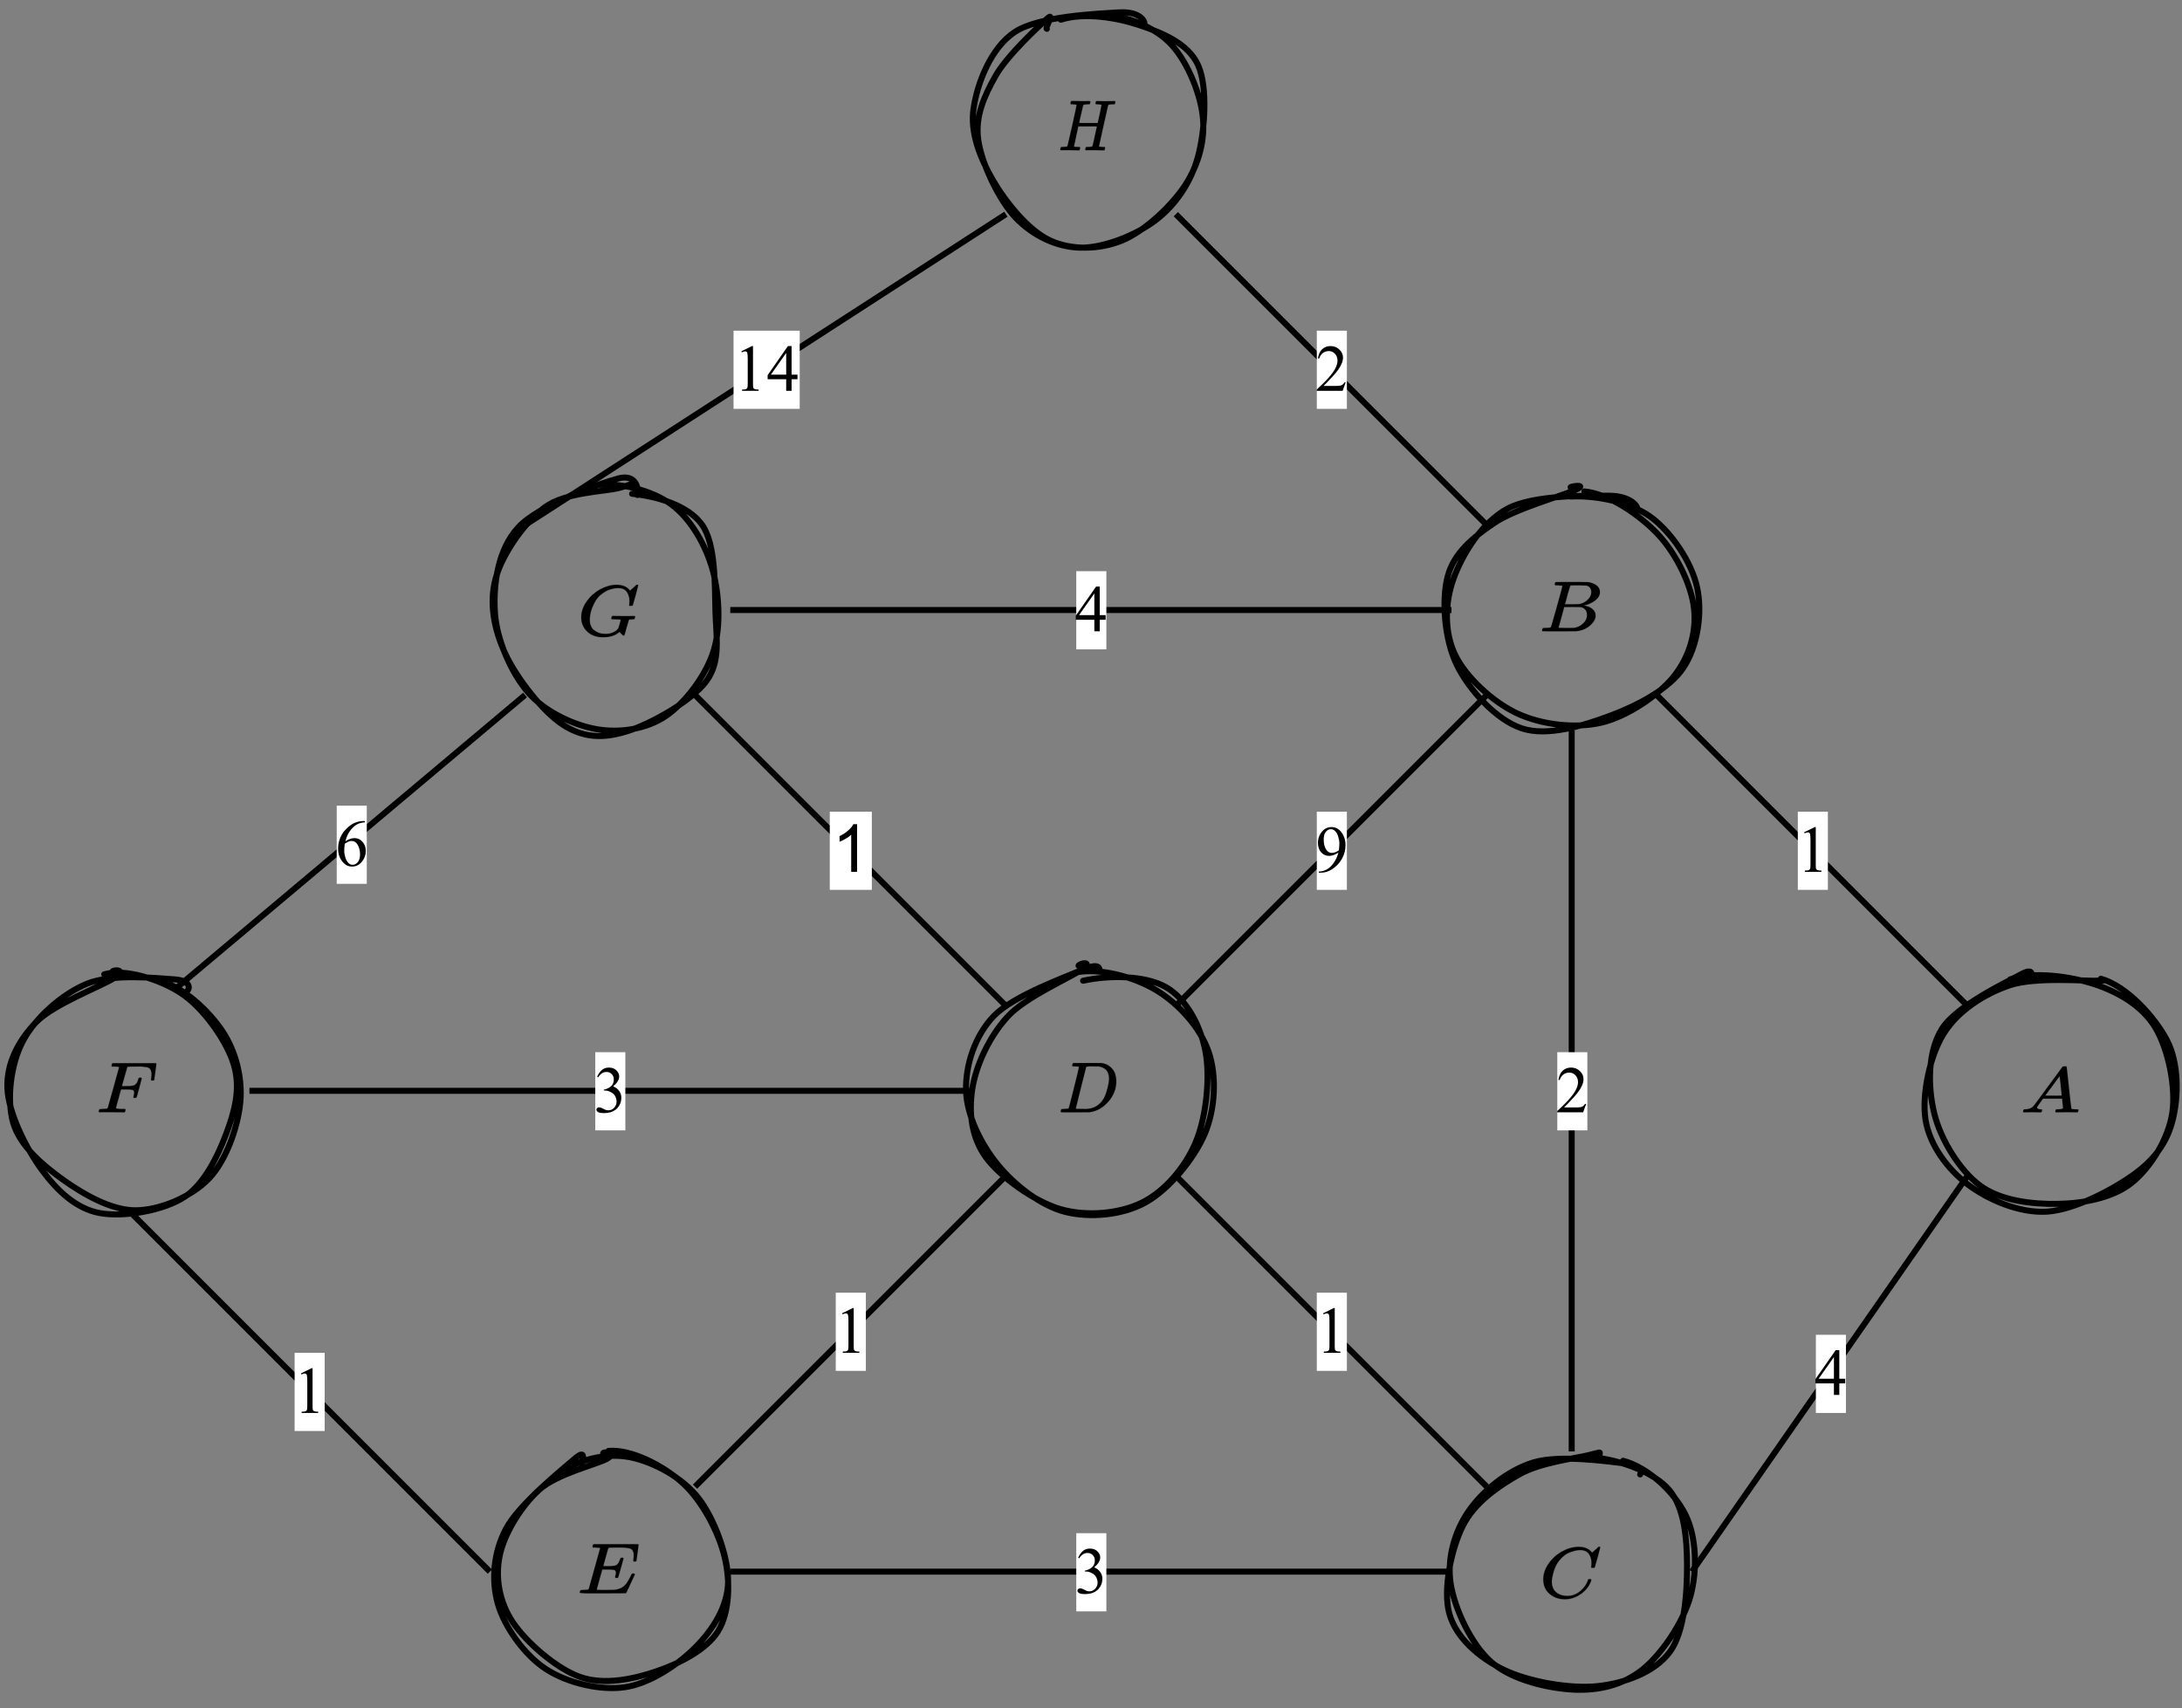 <?xml version="1.0" encoding="UTF-8" standalone="no"?>
<svg 
   width="271.92pt"
   height="212.88pt"
   viewBox="0 0 271.92 212.88"
   version="1.1"
   id="svg180"
   xmlns:xlink="http://www.w3.org/1999/xlink"
   xmlns="http://www.w3.org/2000/svg"
   xmlns:svg="http://www.w3.org/2000/svg" content="%3Cmxfile%20host%3D%22app.diagrams.net%22%20modified%3D%222023-01-20T13%3A34%3A54.788Z%22%20agent%3D%225.0%20(X11%3B%20Linux%20x86_64)%20AppleWebKit%2F537.36%20(KHTML%2C%20like%20Gecko)%20Chrome%2F108.0.0.0%20Safari%2F537.36%22%20etag%3D%2230JnWRSiTZzRaeOefLpg%22%20version%3D%2220.8.8%22%20type%3D%22device%22%3E%3Cdiagram%20id%3D%22sW16sbxJDWm1MhWyTwTw%22%20name%3D%22Page-1%22%3E7VptU6MwEP41fNSB0NLyUemLc3reeb0b9b7lIEJOIEyaWuqvv1BCAWMrenYI1U6nZTchCbv7PJsXNNOJ0imFSfCVeCjUgO6lmjnSABjqFv%2FNFKtc0SsUPsVerjJKxQw%2FIqHUhXaBPTSvVWSEhAwndaVL4hi5rKaDlJJlvdodCeu9JtAXPeqlYubCEEnVrrHHAqE1LLssOEPYD0TXQzDICyK4qZwr5gH0yLLSlznWTIcSwvKrKHVQmNmusEs%2BoMmW0s3AKIpZkxvInyvHTpxLMktSGn%2B5uvDdX0e2mTfzAMOFeGIN9Pj3JP8TQ2erwh68TW56LpwuA8zQLIFuVrLkzue6gEUhlwx%2BCedJ7o87nCI%2BhNP5PWJuIErvSMwmMMJhFhY%2FccRdDPRLtOS%2FP0gE46wKDkOHhITyGjGJsy7lRxZWeECUobSiEiaYIhIhRle8iijtW8LPIh4NW8jL0rs9oQoqfi10UMSTv2m5NDm%2FEFZ%2FhQcMYEsueMbsHo9KIQpjULKIvcyyI71q3UwglAXEJzEMLwhJhMn%2FIsZWAmBwwUjdXSjF7KZyfZs1ddwX0igVLa%2BFVSHE3AA3VeG2aCETypvWUnFXA9ej2DvJsFs%2BLNdMcGbYdRNb42BOFtRFu%2BJdmJZB6iPWABiZ4XfGFUUhZPihThfvHiXFuCWcOgeK096wjlMwaB2nA8kFoD2clti8rZS8hNP8pgKputJI7TdFak8ppBpgKMWJ0V6cGI2jpCPeVoyX%2B1t4%2BfSD8LJhtM7LcmrsBN6enz2pzclWVzlZhqmtRozoO2OkI97ut%2BXt39OlHoTjyeIIf7tOHs%2FReHZ%2BZEi%2BfgMf%2FM%2FUrLF754ySe1SQtAZMff1p7NUnBt%2BzmwXVt5ZqrS2pdnSoqVZXbavCkLcqrPZotIqzxgugQS3ZHuuW%2FULCXUvfEeWOZ4iqwMubKVcDxALF8rCM4U7vdVUW1CrO15pHSnspfPfAJbKfHijZm0C5dRWQXGB%2BYnWPWC2Otzq3uJLPkBRZgO%2BefXfw%2BOIVQWKpFSSGvCrLmXz8QQhdgQMMOad%2BEvo%2BsQo6ilXwLjso7Z50HWSgbFhUlUgpRi6x%2BuRAWX1Dz%2BrsycjH0kaLa%2Bq3bMrUsKo2Us3GSNUVQ6p8Kg3USP4fOEqU23XZ9jbg2YHS%2BdMtdnNvbM7F8lXPdVnlfVlz%2FA8%3D%3C%2Fdiagram%3E%3C%2Fmxfile%3E">
  <rect x="0" y="0" width="271.92" height="212.88" fill="#808080" stroke="none"/>
  <defs
     id="defs30">
    <g
       id="g25">
      <g
         id="glyph-0-0" />
      <g
         id="glyph-0-1">
        <path
           d="M 3.844 -2.016 L 3.844 -1.438 L 3.109 -1.438 L 3.109 0 L 2.438 0 L 2.438 -1.438 L 0.125 -1.438 L 0.125 -1.953 L 2.656 -5.578 L 3.109 -5.578 L 3.109 -2.016 Z M 2.438 -2.016 L 2.438 -4.719 L 0.531 -2.016 Z M 2.438 -2.016 "
           id="path3" />
      </g>
      <g
         id="glyph-0-2">
        <path
           d="M 3.781 -1.047 L 3.406 0 L 0.172 0 L 0.172 -0.156 C 1.117 -1.02 1.785 -1.723 2.172 -2.266 C 2.566 -2.816 2.766 -3.316 2.766 -3.766 C 2.766 -4.117 2.656 -4.406 2.438 -4.625 C 2.227 -4.844 1.977 -4.953 1.688 -4.953 C 1.414 -4.953 1.172 -4.875 0.953 -4.719 C 0.742 -4.562 0.586 -4.332 0.484 -4.031 L 0.328 -4.031 C 0.398 -4.531 0.57 -4.91 0.844 -5.172 C 1.125 -5.441 1.473 -5.578 1.891 -5.578 C 2.336 -5.578 2.707 -5.43 3 -5.141 C 3.301 -4.859 3.453 -4.523 3.453 -4.141 C 3.453 -3.859 3.383 -3.582 3.25 -3.312 C 3.051 -2.875 2.727 -2.41 2.281 -1.922 C 1.613 -1.191 1.195 -0.754 1.031 -0.609 L 2.469 -0.609 C 2.75 -0.609 2.945 -0.617 3.062 -0.641 C 3.188 -0.66 3.297 -0.703 3.391 -0.766 C 3.484 -0.836 3.566 -0.93 3.641 -1.047 Z M 3.781 -1.047 "
           id="path6" />
      </g>
      <g
         id="glyph-0-3">
        <path
           d="M 0.969 -4.922 L 2.297 -5.578 L 2.422 -5.578 L 2.422 -0.969 C 2.422 -0.656 2.43 -0.461 2.453 -0.391 C 2.484 -0.316 2.539 -0.258 2.625 -0.219 C 2.707 -0.176 2.875 -0.156 3.125 -0.156 L 3.125 0 L 1.062 0 L 1.062 -0.156 C 1.32 -0.156 1.488 -0.176 1.562 -0.219 C 1.633 -0.258 1.688 -0.312 1.719 -0.375 C 1.75 -0.438 1.766 -0.633 1.766 -0.969 L 1.766 -3.906 C 1.766 -4.301 1.75 -4.555 1.719 -4.672 C 1.707 -4.766 1.676 -4.828 1.625 -4.859 C 1.57 -4.898 1.508 -4.922 1.438 -4.922 C 1.344 -4.922 1.207 -4.879 1.031 -4.797 Z M 0.969 -4.922 "
           id="path9" />
      </g>
      <g
         id="glyph-0-4">
        <path
           d="M 0.438 0.109 L 0.438 -0.031 C 0.781 -0.039 1.102 -0.125 1.406 -0.281 C 1.707 -0.438 2 -0.707 2.281 -1.094 C 2.562 -1.488 2.758 -1.922 2.875 -2.391 C 2.445 -2.117 2.062 -1.984 1.719 -1.984 C 1.332 -1.984 1.004 -2.129 0.734 -2.422 C 0.461 -2.723 0.328 -3.125 0.328 -3.625 C 0.328 -4.094 0.461 -4.516 0.734 -4.891 C 1.066 -5.348 1.5 -5.578 2.031 -5.578 C 2.477 -5.578 2.863 -5.391 3.188 -5.016 C 3.57 -4.555 3.766 -3.988 3.766 -3.312 C 3.766 -2.707 3.613 -2.141 3.312 -1.609 C 3.02 -1.086 2.609 -0.656 2.078 -0.312 C 1.648 -0.031 1.18 0.109 0.672 0.109 Z M 2.938 -2.688 C 2.977 -3.039 3 -3.32 3 -3.531 C 3 -3.789 2.953 -4.07 2.859 -4.375 C 2.773 -4.676 2.648 -4.906 2.484 -5.062 C 2.328 -5.227 2.145 -5.312 1.938 -5.312 C 1.695 -5.312 1.488 -5.203 1.312 -4.984 C 1.133 -4.773 1.047 -4.457 1.047 -4.031 C 1.047 -3.469 1.164 -3.023 1.406 -2.703 C 1.57 -2.473 1.785 -2.359 2.047 -2.359 C 2.172 -2.359 2.316 -2.383 2.484 -2.438 C 2.648 -2.5 2.801 -2.582 2.938 -2.688 Z M 2.938 -2.688 "
           id="path12" />
      </g>
      <g
         id="glyph-0-5">
        <path
           d="M 3.703 -5.578 L 3.703 -5.422 C 3.348 -5.391 3.055 -5.32 2.828 -5.219 C 2.609 -5.113 2.391 -4.953 2.172 -4.734 C 1.953 -4.516 1.77 -4.27 1.625 -4 C 1.477 -3.727 1.359 -3.41 1.266 -3.047 C 1.648 -3.316 2.035 -3.453 2.422 -3.453 C 2.797 -3.453 3.117 -3.301 3.391 -3 C 3.672 -2.695 3.812 -2.312 3.812 -1.844 C 3.812 -1.383 3.672 -0.969 3.391 -0.594 C 3.055 -0.133 2.617 0.094 2.078 0.094 C 1.703 0.094 1.383 -0.031 1.125 -0.281 C 0.613 -0.758 0.359 -1.379 0.359 -2.141 C 0.359 -2.629 0.453 -3.094 0.641 -3.531 C 0.836 -3.977 1.117 -4.367 1.484 -4.703 C 1.848 -5.047 2.195 -5.273 2.531 -5.391 C 2.863 -5.516 3.176 -5.578 3.469 -5.578 Z M 1.188 -2.75 C 1.145 -2.395 1.125 -2.102 1.125 -1.875 C 1.125 -1.613 1.172 -1.332 1.266 -1.031 C 1.359 -0.727 1.5 -0.488 1.688 -0.312 C 1.82 -0.188 1.988 -0.125 2.188 -0.125 C 2.414 -0.125 2.625 -0.234 2.812 -0.453 C 3 -0.68 3.094 -1 3.094 -1.406 C 3.094 -1.863 3 -2.258 2.812 -2.594 C 2.633 -2.926 2.375 -3.094 2.031 -3.094 C 1.938 -3.094 1.828 -3.07 1.703 -3.031 C 1.586 -2.988 1.414 -2.895 1.188 -2.75 Z M 1.188 -2.75 "
           id="path15" />
      </g>
      <g
         id="glyph-0-6">
        <path
           d="M 0.422 -4.422 C 0.578 -4.785 0.77 -5.066 1 -5.266 C 1.238 -5.473 1.535 -5.578 1.891 -5.578 C 2.328 -5.578 2.664 -5.43 2.906 -5.141 C 3.082 -4.93 3.172 -4.707 3.172 -4.469 C 3.172 -4.07 2.922 -3.66 2.422 -3.234 C 2.754 -3.098 3.004 -2.906 3.172 -2.656 C 3.348 -2.414 3.438 -2.133 3.438 -1.812 C 3.438 -1.332 3.285 -0.922 2.984 -0.578 C 2.598 -0.129 2.031 0.094 1.281 0.094 C 0.914 0.094 0.664 0.051 0.531 -0.031 C 0.395 -0.125 0.328 -0.223 0.328 -0.328 C 0.328 -0.41 0.359 -0.477 0.422 -0.531 C 0.492 -0.594 0.57 -0.625 0.656 -0.625 C 0.719 -0.625 0.785 -0.613 0.859 -0.594 C 0.91 -0.582 1.016 -0.535 1.172 -0.453 C 1.328 -0.367 1.438 -0.316 1.5 -0.297 C 1.602 -0.266 1.711 -0.25 1.828 -0.25 C 2.098 -0.25 2.332 -0.352 2.531 -0.562 C 2.738 -0.781 2.844 -1.035 2.844 -1.328 C 2.844 -1.535 2.797 -1.742 2.703 -1.953 C 2.629 -2.098 2.551 -2.207 2.469 -2.281 C 2.352 -2.395 2.195 -2.492 2 -2.578 C 1.801 -2.672 1.594 -2.719 1.375 -2.719 L 1.25 -2.719 L 1.25 -2.828 C 1.469 -2.859 1.68 -2.938 1.891 -3.062 C 2.109 -3.188 2.266 -3.336 2.359 -3.516 C 2.453 -3.691 2.5 -3.883 2.5 -4.094 C 2.5 -4.375 2.41 -4.598 2.234 -4.766 C 2.066 -4.941 1.852 -5.031 1.594 -5.031 C 1.176 -5.031 0.828 -4.805 0.547 -4.359 Z M 0.422 -4.422 "
           id="path18" />
      </g>
      <g
         id="glyph-1-0" />
      <g
         id="glyph-1-1">
        <path
           d="M 3.078 0 L 2.344 0 L 2.344 -4.625 C 2.176 -4.457 1.945 -4.289 1.656 -4.125 C 1.375 -3.957 1.117 -3.832 0.891 -3.75 L 0.891 -4.453 C 1.297 -4.641 1.648 -4.867 1.953 -5.141 C 2.266 -5.41 2.484 -5.676 2.609 -5.938 L 3.078 -5.938 Z M 3.078 0 "
           id="path22" />
      </g>
    </g>
    <clipPath
       id="clip-0">
      <path
         clip-rule="nonzero"
         d="M 239 120 L 271.922 120 L 271.922 152 L 239 152 Z M 239 120 "
         id="path27" />
    </clipPath>
  </defs>
  <g
     clip-path="url(#clip-0)"
     id="g34">
    <path
       fill="none"
       stroke-width="1"
       stroke-linecap="round"
       stroke-linejoin="round"
       stroke="#000000"
       stroke-opacity="1"
       stroke-miterlimit="10"
       d="m 333.943,162.462 c 3.707,-1.381 10.02,-0.532 14.039,0.798 4.019,1.329 7.94,3.613 10.098,7.178 2.153,3.571 3.493,9.931 2.841,14.253 -0.662,4.322 -3.602,9.128 -6.782,11.651 -3.17,2.518 -8.091,3.399 -12.287,3.467 -4.202,0.083 -9.462,-0.521 -12.882,-3.029 -3.42,-2.513 -6.589,-7.689 -7.648,-12.032 -1.063,-4.348 -1.152,-10.186 1.267,-14.049 2.414,-3.858 10.749,-7.778 13.21,-9.107 2.471,-1.329 1.59,0.636 1.59,1.147 m 11.651,-0.391 c 4.322,1.204 9.04,6.412 11.041,10.312 1.991,3.889 1.851,9.363 0.949,13.043 -0.891,3.686 -2.841,6.516 -6.329,9.086 -3.493,2.56 -9.973,6.011 -14.602,6.313 -4.629,0.287 -9.827,-1.981 -13.2,-4.52 -3.368,-2.554 -6.36,-6.574 -7.027,-10.749 -0.662,-4.191 0.709,-10.64 3.039,-14.373 2.33,-3.733 6.621,-6.542 10.948,-8.013 4.343,-1.46 12.803,-0.657 15.061,-0.766 2.262,-0.12 -1.439,-0.021 -1.501,0.068"
       transform="matrix(0.749,0,0,0.749,0.375,0.375)"
       id="path32" />
  </g>
  <path
     fill-rule="nonzero"
     fill="rgb(0%, 0%, 0%)"
     fill-opacity="1"
     stroke-width="12.011"
     stroke-linecap="butt"
     stroke-linejoin="miter"
     stroke="rgb(0%, 0%, 0%)"
     stroke-opacity="0.114"
     stroke-miterlimit="4"
     d="M 208.099 74.166 C 208.099 57.824 223.348 48.487 253.844 46.152 C 265.965 46.152 271.83 42.417 271.83 34.947 C 271.83 34.48 271.439 29.811 269.875 21.873 C 267.92 12.536 265.965 6.466 264.01 4.131 C 262.055 1.33 257.754 -0.071 251.108 -0.071 C 249.544 -0.071 245.634 -0.071 238.987 -0.071 C 232.34 -0.071 221.002 0.396 204.971 0.863 C 188.941 1.797 167.828 1.797 140.85 1.797 C 93.541 1.797 63.435 1.33 50.142 -0.071 L 41.931 -0.071 C 37.239 4.598 34.893 8.333 34.893 11.135 C 36.457 28.877 40.758 40.549 48.187 46.152 L 61.871 46.152 C 108.789 48.02 142.805 64.828 163.918 96.11 C 167.828 99.845 228.43 201.629 344.944 400.994 C 461.848 600.359 520.887 701.208 522.841 704.01 C 527.533 711.947 535.744 716.149 547.083 716.149 L 572.105 716.149 C 576.015 710.079 577.97 706.811 577.97 705.877 L 606.121 382.785 C 624.497 167.545 634.663 59.225 635.836 56.891 C 639.355 49.887 660.859 46.152 701.13 46.152 C 717.552 46.152 726.153 42.884 726.153 35.88 C 726.153 34.48 724.98 29.811 723.025 21.873 C 721.07 12.069 719.506 5.999 717.943 4.131 C 716.77 1.797 712.078 0.863 703.867 -0.071 C 701.912 -0.071 697.22 -0.071 690.183 -0.071 C 682.754 -0.071 669.852 0.396 651.084 0.863 C 632.317 1.797 608.076 1.797 577.97 1.797 C 515.413 1.797 474.359 1.33 454.81 -0.071 L 443.081 -0.071 C 439.171 4.131 436.825 6.933 436.825 8.8 C 436.825 11.135 437.607 17.204 439.171 27.009 C 441.517 35.88 443.472 41.016 445.036 42.884 L 448.946 46.152 L 468.886 46.152 C 504.856 48.02 526.36 53.622 533.007 62.96 L 520.887 212.834 L 283.168 212.834 L 249.153 154.939 C 221.784 109.183 208.099 82.103 208.099 74.166 Z M 516.195 259.991 C 516.195 267.461 511.894 319.287 504.074 415.934 C 495.864 512.582 491.172 561.139 489.999 562.073 L 463.021 519.119 C 452.464 500.91 431.351 465.425 400.072 412.199 L 310.146 259.991 L 412.975 259.057 C 481.788 259.057 516.195 259.524 516.195 259.991 Z M 516.195 259.991 "
     transform="matrix(0.01, 0, 0, -0.008, 251.769, 138.621)"
     id="path36" />
  <path
     fill="none"
     stroke-width="1"
     stroke-linecap="butt"
     stroke-linejoin="miter"
     stroke="rgb(0%, 0%, 0%)"
     stroke-opacity="1"
     stroke-miterlimit="10"
     d="M 280.998 261.001 L 326.858 195.138 "
     transform="matrix(0.749, 0, 0, 0.749, 0.375, 0.375)"
     id="path38" />
  <path
     fill-rule="nonzero"
     fill="rgb(100%, 100%, 100%)"
     fill-opacity="1"
     d="M 226.293 166.348 L 230.039 166.348 L 230.039 176.09 L 226.293 176.09 Z M 226.293 166.348 "
     id="path40" />
  <g
     fill="#000000"
     fill-opacity="1"
     id="g44">
    <use
       xlink:href="#glyph-0-1"
       x="226.105"
       y="173.84"
       id="use42" />
  </g>
  <path
     fill="none"
     stroke-width="1"
     stroke-linecap="round"
     stroke-linejoin="round"
     stroke="rgb(0%, 0%, 0%)"
     stroke-opacity="1"
     stroke-miterlimit="10"
     d="M 269.55 242.551 C 273.71 243.641 278.042 247.728 279.909 251.481 C 281.78 255.24 281.942 260.792 280.758 265.088 C 279.57 269.388 276.03 274.68 272.798 277.271 C 269.571 279.862 265.562 280.831 261.381 280.638 C 257.2 280.451 251.132 279.059 247.712 276.119 C 244.298 273.189 241.53 267.199 240.868 263.018 C 240.221 258.842 241.488 254.401 243.782 251.028 C 246.06 247.671 250.251 244.167 254.609 242.838 C 258.967 241.498 266.98 242.671 269.941 243.01 C 272.913 243.339 272.61 244.329 272.391 244.829 M 264.999 242.02 C 269.117 242.51 274.711 244.428 277.239 247.431 C 279.768 250.418 280.169 255.49 280.19 259.979 C 280.2 264.473 279.799 271.02 277.318 274.372 C 274.841 277.709 269.941 279.559 265.327 280.049 C 260.729 280.539 253.801 279.319 249.688 277.318 C 245.58 275.321 241.78 272.021 240.649 268.028 C 239.523 264.029 240.961 257.211 242.911 253.342 C 244.871 249.459 248.88 246.732 252.368 244.772 C 255.86 242.822 261.642 242.16 263.852 241.608 C 266.068 241.06 265.64 241.06 265.661 241.462 "
     transform="matrix(0.749, 0, 0, 0.749, 0.375, 0.375)"
     id="path46" />
  <path
     fill-rule="nonzero"
     fill="rgb(0%, 0%, 0%)"
     fill-opacity="1"
     stroke-width="12.171"
     stroke-linecap="butt"
     stroke-linejoin="miter"
     stroke="rgb(0%, 0%, 0%)"
     stroke-opacity="0.118"
     stroke-miterlimit="4"
     d="M 49.977 252.082 C 49.977 328.807 72.164 402.16 116.934 472.983 C 161.704 543.806 217.964 599.874 286.11 641.188 C 353.86 682.501 422.006 703.158 490.152 704.001 C 549.977 704.001 597.521 687.138 633.179 652.991 C 639.122 646.246 643.876 640.766 647.838 636.129 C 652.196 631.492 654.574 628.119 656.158 626.011 L 656.951 623.06 C 658.932 623.06 668.044 631.492 683.892 649.197 C 688.646 652.991 693.797 657.629 698.948 663.109 C 704.494 668.168 709.645 673.648 715.192 679.128 C 720.342 684.187 723.512 687.981 725.097 690.089 L 740.152 704.844 L 746.095 704.844 C 755.208 704.844 759.962 702.736 759.962 698.099 C 759.962 695.148 749.265 649.619 727.87 561.09 C 704.098 468.346 691.816 421.552 691.816 421.13 C 690.627 417.758 689.043 415.65 687.062 414.807 C 685.081 414.385 679.138 413.542 668.837 413.12 L 652.989 413.12 C 649.027 416.915 647.046 419.866 647.046 421.973 C 647.046 422.816 647.442 424.924 647.838 429.14 C 648.631 432.934 649.423 439.679 649.819 448.954 C 650.612 458.228 651.008 469.189 651.008 480.993 C 651.008 528.208 640.31 569.521 618.916 604.933 C 597.521 640.344 561.467 658.472 509.962 658.893 C 492.529 658.893 473.908 656.785 454.098 652.148 C 433.892 647.511 410.12 639.501 381.99 628.119 C 353.86 616.737 326.522 598.188 299.185 572.051 C 271.847 545.914 247.283 515.139 225.888 478.885 C 204.494 440.944 187.853 396.679 175.175 346.092 C 162.497 295.504 156.157 254.19 156.157 222.151 C 156.157 145.848 181.514 91.466 231.831 58.162 C 263.923 35.398 303.147 24.015 349.898 24.015 C 410.516 24.015 464.795 46.78 511.943 91.887 C 559.486 137.416 590.786 186.74 605.841 239.857 C 608.615 248.71 610.596 253.769 612.18 255.033 C 613.369 256.298 618.52 257.141 628.028 257.141 C 641.499 257.141 647.838 254.19 647.838 247.867 C 647.838 244.494 647.838 241.543 647.046 239.014 C 627.632 167.769 586.428 106.221 523.036 54.79 C 459.645 3.78 391.499 -21.935 318.995 -21.935 C 243.717 -21.935 179.929 2.937 128.027 53.103 C 76.126 102.848 49.977 169.455 49.977 252.082 Z M 49.977 252.082 "
     transform="matrix(0.01, 0, 0, -0.009, 191.824, 199.109)"
     id="path48" />
  <path
     fill="none"
     stroke-width="1"
     stroke-linecap="butt"
     stroke-linejoin="miter"
     stroke="rgb(0%, 0%, 0%)"
     stroke-opacity="1"
     stroke-miterlimit="10"
     d="M 261.001 121.002 L 261.001 240.998 "
     transform="matrix(0.749, 0, 0, 0.749, 0.375, 0.375)"
     id="path50" />
  <path
     fill-rule="nonzero"
     fill="rgb(100%, 100%, 100%)"
     fill-opacity="1"
     d="M 194.07 131.129 L 197.816 131.129 L 197.816 140.871 L 194.07 140.871 Z M 194.07 131.129 "
     id="path52" />
  <g
     fill="#000000"
     fill-opacity="1"
     id="g56">
    <use
       xlink:href="#glyph-0-2"
       x="193.884"
       y="138.623"
       id="use54" />
  </g>
  <path
     fill="none"
     stroke-width="1"
     stroke-linecap="butt"
     stroke-linejoin="miter"
     stroke="rgb(0%, 0%, 0%)"
     stroke-opacity="1"
     stroke-miterlimit="10"
     d="M 275.139 115.137 L 326.858 166.862 "
     transform="matrix(0.749, 0, 0, 0.749, 0.375, 0.375)"
     id="path58" />
  <path
     fill-rule="nonzero"
     fill="rgb(100%, 100%, 100%)"
     fill-opacity="1"
     d="M 224.043 101.156 L 227.789 101.156 L 227.789 110.898 L 224.043 110.898 Z M 224.043 101.156 "
     id="path60" />
  <g
     fill="#000000"
     fill-opacity="1"
     id="g64">
    <use
       xlink:href="#glyph-0-3"
       x="223.857"
       y="108.65"
       id="use62" />
  </g>
  <path
     fill="none"
     stroke-width="1"
     stroke-linecap="round"
     stroke-linejoin="round"
     stroke="rgb(0%, 0%, 0%)"
     stroke-opacity="1"
     stroke-miterlimit="10"
     d="M 263.122 81.268 C 267.11 81.622 272.37 85.209 275.41 88.462 C 278.449 91.72 280.941 96.871 281.358 100.812 C 281.79 104.748 280.508 108.949 277.938 112.109 C 275.368 115.263 270.259 118.719 265.932 119.741 C 261.59 120.762 255.98 120.1 251.919 118.198 C 247.858 116.31 243.318 112.098 241.561 108.36 C 239.799 104.623 239.882 99.8 241.352 95.76 C 242.812 91.72 246.039 86.408 250.361 84.109 C 254.682 81.82 263.659 81.951 267.251 81.982 C 270.838 82.008 272.068 83.76 271.922 84.291 M 260.86 82.118 C 264.702 81.888 270.53 82.931 274.039 85.438 C 277.542 87.951 280.941 93.003 281.858 97.199 C 282.791 101.39 281.978 107.052 279.58 110.612 C 277.193 114.168 271.959 116.868 267.491 118.552 C 263.008 120.231 256.992 122.102 252.722 120.7 C 248.458 119.298 243.938 114.34 241.879 110.128 C 239.82 105.91 239.319 99.363 240.362 95.421 C 241.399 91.491 244.558 88.921 248.119 86.517 C 251.669 84.109 259.572 81.961 261.689 80.981 C 263.81 79.991 260.698 80.392 260.808 80.601 "
     transform="matrix(0.749, 0, 0, 0.749, 0.375, 0.375)"
     id="path66" />
  <path
     fill-rule="nonzero"
     fill="rgb(0%, 0%, 0%)"
     fill-opacity="1"
     stroke-width="12.156"
     stroke-linecap="butt"
     stroke-linejoin="miter"
     stroke="rgb(0%, 0%, 0%)"
     stroke-opacity="0.118"
     stroke-miterlimit="4"
     d="M 231.124 637.112 C 212.922 637.112 202.238 637.112 199.073 638.002 C 195.512 638.447 193.929 642.452 193.929 649.128 C 193.929 666.931 197.49 678.058 205.008 682.064 C 205.8 682.509 248.93 682.954 335.191 682.954 C 507.713 682.954 598.722 682.509 607.823 681.173 C 650.162 674.497 684.983 659.365 713.078 636.221 C 741.172 612.633 755.417 581.923 755.812 544.092 C 755.812 501.365 736.819 463.089 698.041 428.819 C 659.263 394.993 614.946 371.85 565.088 359.833 L 555.196 357.162 C 597.535 350.931 632.752 335.799 660.055 310.875 C 687.357 286.396 701.207 255.686 701.998 219.191 C 701.998 170.233 677.861 123.501 629.982 78.103 C 582.103 32.706 523.145 6.892 453.107 1.106 C 448.359 0.216 377.926 0.216 241.808 0.216 C 108.855 0.216 41.191 0.661 38.817 1.996 C 36.443 4.222 34.86 6.447 34.86 10.008 C 34.86 14.458 35.652 19.354 36.839 23.805 C 40.4 36.712 43.566 43.833 47.127 45.168 C 49.501 45.613 54.645 46.058 62.163 46.058 L 68.099 46.058 C 85.905 46.058 106.085 46.948 127.848 49.174 C 137.345 50.954 143.676 54.96 146.841 61.191 C 148.82 63.861 172.957 156.436 218.857 338.914 C 265.153 521.838 288.104 617.973 288.104 628.21 C 288.104 632.661 269.11 635.776 231.124 637.112 Z M 648.975 544.092 C 648.975 564.12 643.831 582.813 633.939 600.171 C 624.047 617.528 607.823 628.655 584.873 633.996 C 580.52 635.331 549.656 636.221 493.072 637.112 C 479.619 637.112 465.77 637.112 451.129 637.112 C 436.488 637.112 424.618 636.666 415.912 636.221 L 402.854 636.221 C 392.962 635.331 386.631 632.216 383.861 625.985 C 382.674 623.314 371.99 583.258 351.81 505.816 C 351.81 504.036 351.81 501.81 351.019 500.03 L 320.155 374.075 L 400.876 374.075 C 455.086 374.075 485.95 374.52 493.864 375.855 C 533.829 382.531 569.837 402.114 601.096 434.16 C 632.356 466.205 648.184 502.7 648.975 544.092 Z M 595.161 228.982 C 595.161 258.357 587.247 282.836 571.815 301.974 C 556.779 321.112 536.599 332.683 512.066 335.799 C 508.109 336.689 480.41 337.134 428.97 337.134 C 350.227 337.134 310.658 336.689 309.867 335.799 C 309.867 334.464 304.327 310.43 292.852 262.807 C 281.773 215.63 269.902 168.453 258.031 122.165 L 239.829 51.844 C 239.829 49.174 244.182 47.839 252.096 47.839 C 260.009 47.839 286.917 47.393 332.817 46.058 C 392.171 46.058 424.222 46.503 428.97 46.948 C 470.518 51.844 508.504 70.982 542.93 104.808 C 577.751 139.078 595.161 180.469 595.161 228.982 Z M 595.161 228.982 "
     transform="matrix(0.01, 0, 0, -0.009, 191.824, 78.678)"
     id="path68" />
  <path
     fill="none"
     stroke-width="1"
     stroke-linecap="butt"
     stroke-linejoin="miter"
     stroke="rgb(0%, 0%, 0%)"
     stroke-opacity="1"
     stroke-miterlimit="10"
     d="M 195.138 195.138 L 246.863 246.863 "
     transform="matrix(0.749, 0, 0, 0.749, 0.375, 0.375)"
     id="path70" />
  <path
     fill-rule="nonzero"
     fill="rgb(100%, 100%, 100%)"
     fill-opacity="1"
     d="M 164.098 161.102 L 167.848 161.102 L 167.848 170.844 L 164.098 170.844 Z M 164.098 161.102 "
     id="path72" />
  <g
     fill="#000000"
     fill-opacity="1"
     id="g76">
    <use
       xlink:href="#glyph-0-3"
       x="163.912"
       y="168.595"
       id="use74" />
  </g>
  <path
     fill="none"
     stroke-width="1"
     stroke-linecap="butt"
     stroke-linejoin="miter"
     stroke="rgb(0%, 0%, 0%)"
     stroke-opacity="1"
     stroke-miterlimit="10"
     d="M 195.138 166.862 L 246.863 115.137 "
     transform="matrix(0.749, 0, 0, 0.749, 0.375, 0.375)"
     id="path78" />
  <path
     fill-rule="nonzero"
     fill="rgb(100%, 100%, 100%)"
     fill-opacity="1"
     d="M 164.098 101.156 L 167.848 101.156 L 167.848 110.898 L 164.098 110.898 Z M 164.098 101.156 "
     id="path80" />
  <g
     fill="#000000"
     fill-opacity="1"
     id="g84">
    <use
       xlink:href="#glyph-0-4"
       x="163.912"
       y="108.65"
       id="use82" />
  </g>
  <path
     fill="none"
     stroke-width="1"
     stroke-linecap="butt"
     stroke-linejoin="miter"
     stroke="rgb(0%, 0%, 0%)"
     stroke-opacity="1"
     stroke-miterlimit="10"
     d="M 166.862 166.862 L 115.137 115.137 "
     transform="matrix(0.749, 0, 0, 0.749, 0.375, 0.375)"
     id="path86" />
  <path
     fill-rule="nonzero"
     fill="rgb(100%, 100%, 100%)"
     fill-opacity="1"
     d="M 103.406 101.156 L 108.648 101.156 L 108.648 110.898 L 103.406 110.898 Z M 103.406 101.156 "
     id="path88" />
  <g
     fill="#000000"
     fill-opacity="1"
     id="g92">
    <use
       xlink:href="#glyph-1-1"
       x="103.733"
       y="108.65"
       id="use90" />
  </g>
  <path
     fill="none"
     stroke-width="1"
     stroke-linecap="round"
     stroke-linejoin="round"
     stroke="rgb(0%, 0%, 0%)"
     stroke-opacity="1"
     stroke-miterlimit="10"
     d="M 178.529 161.289 C 182.741 160.528 188.231 162.071 191.911 164.282 C 195.592 166.481 199.262 170.558 200.601 174.531 C 201.952 178.493 201.722 183.919 199.981 188.09 C 198.24 192.26 194.038 197.359 190.159 199.538 C 186.291 201.722 180.849 202.191 176.741 201.149 C 172.628 200.111 168.249 196.639 165.501 193.272 C 162.749 189.909 160.33 185.082 160.231 180.958 C 160.121 176.83 161.638 171.887 164.86 168.541 C 168.092 165.189 176.657 162.118 179.592 160.851 C 182.522 159.579 182.439 160.721 182.428 160.94 M 179.702 162.681 C 184.17 161.711 190.118 161.8 193.512 163.76 C 196.9 165.71 199.241 170.12 200.059 174.421 C 200.888 178.722 200.2 185.369 198.438 189.56 C 196.681 193.762 193.251 197.75 189.492 199.6 C 185.739 201.451 180.27 201.931 175.938 200.68 C 171.611 199.418 165.971 195.388 163.531 192.062 C 161.091 188.721 160.669 184.561 161.279 180.661 C 161.878 176.762 164.11 171.96 167.149 168.65 C 170.188 165.34 177.539 162.212 179.509 160.799 C 181.48 159.392 179.248 159.678 178.951 160.179 "
     transform="matrix(0.749, 0, 0, 0.749, 0.375, 0.375)"
     id="path94" />
  <path
     fill-rule="nonzero"
     fill="rgb(0%, 0%, 0%)"
     fill-opacity="1"
     stroke-width="13.27"
     stroke-linecap="butt"
     stroke-linejoin="miter"
     stroke="rgb(0%, 0%, 0%)"
     stroke-opacity="0.11"
     stroke-miterlimit="4"
     d="M 286.965 628.162 C 286.965 632.613 267.958 635.728 229.945 637.064 C 214.826 637.064 204.459 637.509 200.139 637.954 C 195.387 638.844 192.795 641.514 192.795 646.855 C 192.795 652.196 194.523 658.872 197.115 666.883 C 199.707 674.894 201.867 679.79 204.027 682.016 C 205.322 682.461 271.846 682.906 403.165 682.906 C 514.181 682.461 576.817 682.016 590.208 682.016 C 603.167 682.016 616.558 679.79 629.949 675.785 C 677.898 664.658 718.503 638.399 752.197 597.007 C 785.458 555.616 802.305 500.427 803.169 430.996 C 803.169 326.85 767.315 233.83 696.04 151.047 C 624.765 68.264 540.531 18.861 444.202 2.838 L 429.947 1.058 L 235.992 0.168 L 71.844 0.168 C 55.861 0.168 45.494 0.613 41.174 1.948 C 36.422 3.284 33.83 6.399 32.966 10.85 C 32.966 12.185 33.83 17.081 35.99 25.092 C 38.582 35.774 41.174 41.56 44.198 42.895 C 46.789 44.23 54.133 45.12 67.092 46.01 C 84.803 46.01 105.105 46.9 127.136 49.126 C 136.207 50.906 142.687 54.912 146.143 61.143 C 147.87 63.813 172.061 156.388 217.85 338.866 C 264.07 521.79 286.965 617.925 286.965 628.162 Z M 702.952 468.827 C 702.952 494.196 699.496 516.895 692.153 536.923 C 684.809 556.951 676.17 572.528 665.803 584.1 C 655.867 595.227 643.772 605.018 629.085 613.03 C 614.398 621.041 601.439 626.382 590.208 629.052 C 578.545 631.723 566.881 633.948 554.786 636.173 C 553.49 636.173 549.171 636.173 540.963 636.173 C 533.188 636.173 523.252 636.173 512.021 636.173 C 500.79 636.173 489.559 636.173 479.191 637.064 L 435.994 637.064 C 406.621 637.064 390.206 633.503 385.886 626.827 C 384.59 624.156 360.4 528.466 312.883 338.866 C 265.798 149.712 242.04 54.022 242.04 51.796 C 242.04 49.126 245.496 47.791 252.839 47.791 C 260.183 47.791 286.101 47.791 330.162 46.9 C 333.186 46.9 339.665 46.9 349.168 46.9 C 358.24 46.9 366.447 46.455 372.927 46.01 C 457.161 46.01 526.276 73.16 581.136 127.903 C 604.895 151.937 624.765 179.976 639.884 212.021 C 655.435 244.067 669.69 286.348 683.081 338.866 C 696.472 391.83 702.952 435.002 702.952 468.827 Z M 702.952 468.827 "
     transform="matrix(0.009, 0, 0, -0.009, 131.882, 138.623)"
     id="path96" />
  <path
     fill="none"
     stroke-width="1"
     stroke-linecap="butt"
     stroke-linejoin="miter"
     stroke="rgb(0%, 0%, 0%)"
     stroke-opacity="1"
     stroke-miterlimit="10"
     d="M 86.861 115.137 L 29.001 163.76 "
     transform="matrix(0.749, 0, 0, 0.749, 0.375, 0.375)"
     id="path98" />
  <path
     fill-rule="nonzero"
     fill="rgb(100%, 100%, 100%)"
     fill-opacity="1"
     d="M 41.961 100.406 L 45.707 100.406 L 45.707 110.148 L 41.961 110.148 Z M 41.961 100.406 "
     id="path100" />
  <g
     fill="#000000"
     fill-opacity="1"
     id="g104">
    <use
       xlink:href="#glyph-0-5"
       x="41.774"
       y="107.901"
       id="use102" />
  </g>
  <path
     fill="none"
     stroke-width="1"
     stroke-linecap="butt"
     stroke-linejoin="miter"
     stroke="rgb(0%, 0%, 0%)"
     stroke-opacity="1"
     stroke-miterlimit="10"
     d="M 121.002 100.999 L 240.998 100.999 "
     transform="matrix(0.749, 0, 0, 0.749, 0.375, 0.375)"
     id="path106" />
  <path
     fill-rule="nonzero"
     fill="rgb(100%, 100%, 100%)"
     fill-opacity="1"
     d="M 134.125 71.184 L 137.875 71.184 L 137.875 80.926 L 134.125 80.926 Z M 134.125 71.184 "
     id="path108" />
  <g
     fill="#000000"
     fill-opacity="1"
     id="g112">
    <use
       xlink:href="#glyph-0-1"
       x="133.939"
       y="78.678"
       id="use110" />
  </g>
  <path
     fill="none"
     stroke-width="1"
     stroke-linecap="round"
     stroke-linejoin="round"
     stroke="rgb(0%, 0%, 0%)"
     stroke-opacity="1"
     stroke-miterlimit="10"
     d="M 97.569 80.439 C 101.458 79.459 107.24 80.819 110.618 83.03 C 114.011 85.23 116.608 89.562 117.88 93.68 C 119.152 97.799 119.522 103.58 118.239 107.75 C 116.972 111.911 113.469 116.488 110.232 118.672 C 106.989 120.841 102.61 121.482 98.8 120.83 C 94.999 120.168 90.219 117.979 87.388 114.741 C 84.562 111.488 82.118 105.931 81.841 101.349 C 81.56 96.761 82.31 90.959 85.72 87.252 C 89.129 83.551 98.998 80.022 102.308 79.12 C 105.608 78.218 105.769 81.19 105.551 81.862 M 104.67 81.659 C 108.777 82.091 113.991 83.541 116.3 86.799 C 118.609 90.052 118.411 96.829 118.531 101.171 C 118.651 105.519 119.48 109.512 117.009 112.849 C 114.538 116.19 107.698 120.001 103.721 121.211 C 99.748 122.42 96.542 122.269 93.169 120.1 C 89.812 117.942 85.412 112.27 83.541 108.209 C 81.669 104.148 80.861 99.811 81.961 95.75 C 83.072 91.699 86.752 86.392 90.161 83.89 C 93.581 81.382 100.072 81.32 102.459 80.7 C 104.852 80.069 104.362 79.918 104.497 80.152 "
     transform="matrix(0.749, 0, 0, 0.749, 0.375, 0.375)"
     id="path114" />
  <path
     fill-rule="nonzero"
     fill="rgb(0%, 0%, 0%)"
     fill-opacity="1"
     stroke-width="12.588"
     stroke-linecap="butt"
     stroke-linejoin="miter"
     stroke="rgb(0%, 0%, 0%)"
     stroke-opacity="0.118"
     stroke-miterlimit="4"
     d="M 49.96 252.144 C 49.96 328.471 72.497 402.267 117.159 473.112 C 161.822 543.534 217.958 599.62 285.977 640.945 C 353.996 682.271 422.014 703.356 490.033 704.199 C 549.857 704.199 597.798 686.91 633.036 653.175 C 639.183 646.427 644.1 640.524 648.197 635.885 C 651.885 631.247 654.753 627.873 655.982 626.186 L 656.802 622.813 C 658.851 622.813 667.865 631.668 683.845 648.958 C 688.763 653.175 693.68 657.813 699.006 662.874 C 704.333 668.356 709.66 673.838 714.987 678.898 C 720.313 684.38 723.591 688.175 724.821 689.862 L 739.981 705.043 L 746.128 705.043 C 755.142 705.043 760.059 702.513 760.059 697.874 C 760.059 695.344 749.406 649.801 728.099 560.824 C 703.923 468.473 692.041 421.665 692.041 420.822 C 690.811 417.87 689.172 415.761 687.124 414.918 C 685.075 414.496 678.928 413.653 669.094 412.81 L 653.114 412.81 C 649.017 417.026 646.968 419.978 646.968 422.087 C 646.968 422.508 647.378 425.039 648.197 428.834 C 648.607 433.051 649.426 439.798 649.836 449.075 C 650.656 458.352 651.065 468.895 651.065 481.124 C 651.065 528.353 640.412 569.679 619.105 605.102 C 597.798 640.524 561.33 658.235 510.111 659.078 C 497.818 659.078 485.116 657.813 471.185 656.126 C 456.843 654.018 439.224 649.801 417.917 643.054 C 396.61 636.307 376.532 627.03 356.864 614.801 C 337.606 602.993 316.708 586.969 294.172 567.149 C 271.226 546.908 251.968 523.293 235.987 495.883 C 220.007 468.473 204.436 434.738 188.866 393.833 C 173.705 353.351 163.461 308.651 158.135 260.157 C 156.496 247.928 156.086 234.855 156.086 220.939 C 156.086 188.891 160.593 160.637 170.017 136.179 C 179.442 111.299 191.324 92.323 206.075 78.829 C 220.827 65.756 237.217 54.37 256.065 45.093 C 274.504 35.816 292.123 29.912 308.104 27.804 C 324.084 26.117 338.835 24.852 353.176 24.009 C 388.825 24.009 422.014 31.599 451.926 47.202 C 481.838 62.383 502.735 82.202 513.799 105.817 C 515.847 111.299 521.174 129.854 528.959 161.059 C 537.155 192.264 540.842 209.975 540.842 214.192 C 540.842 219.252 536.745 222.626 528.14 223.891 C 519.535 225.156 499.457 226.421 467.907 226.843 L 431.029 226.843 C 426.931 231.06 424.883 233.59 424.883 234.855 C 424.883 236.542 425.702 242.867 426.931 253.831 C 429.8 262.687 433.078 269.012 437.175 272.807 L 453.975 272.807 C 480.609 271.542 527.32 271.121 594.11 271.121 C 620.744 271.121 642.461 271.121 658.851 271.121 C 675.65 271.121 687.533 271.542 694.909 271.964 C 702.284 272.807 706.382 272.807 707.201 271.964 C 716.216 271.964 721.133 269.012 721.133 263.109 C 721.133 261.843 720.313 257.205 719.084 249.193 C 715.806 236.542 712.528 229.373 708.84 228.108 C 707.201 227.265 701.875 226.843 694.089 226.843 C 680.567 226.843 667.046 226 653.114 223.891 C 648.197 222.204 644.919 218.831 642.87 215.036 C 640.822 210.819 636.314 193.951 628.939 164.011 C 623.202 142.083 617.876 123.528 614.188 107.925 C 597.388 40.033 587.964 5.032 585.915 2.924 C 584.686 1.659 583.047 0.815 580.998 0.815 C 574.442 0.815 565.018 7.563 553.135 21.057 C 540.842 34.129 533.467 44.672 530.189 51.84 C 530.189 52.684 529.369 52.684 528.14 51.84 C 526.501 51.419 524.862 49.732 521.994 47.202 C 472.824 0.815 406.034 -21.956 322.035 -21.956 C 241.314 -21.956 176.164 3.767 126.174 54.792 C 76.184 106.239 50.78 172.023 49.96 252.144 Z M 49.96 252.144 "
     transform="matrix(0.01, 0, 0, -0.009, 71.934, 79.218)"
     id="path116" />
  <path
     fill="none"
     stroke-width="1"
     stroke-linecap="butt"
     stroke-linejoin="miter"
     stroke="rgb(0%, 0%, 0%)"
     stroke-opacity="1"
     stroke-miterlimit="10"
     d="M 121.002 261.001 L 240.998 261.001 "
     transform="matrix(0.749, 0, 0, 0.749, 0.375, 0.375)"
     id="path118" />
  <path
     fill-rule="nonzero"
     fill="rgb(100%, 100%, 100%)"
     fill-opacity="1"
     d="M 134.125 191.074 L 137.875 191.074 L 137.875 200.816 L 134.125 200.816 Z M 134.125 191.074 "
     id="path120" />
  <g
     fill="#000000"
     fill-opacity="1"
     id="g124">
    <use
       xlink:href="#glyph-0-6"
       x="133.939"
       y="198.567"
       id="use122" />
  </g>
  <path
     fill="none"
     stroke-width="1"
     stroke-linecap="butt"
     stroke-linejoin="miter"
     stroke="rgb(0%, 0%, 0%)"
     stroke-opacity="1"
     stroke-miterlimit="10"
     d="M 115.137 246.863 L 166.862 195.138 "
     transform="matrix(0.749, 0, 0, 0.749, 0.375, 0.375)"
     id="path126" />
  <path
     fill-rule="nonzero"
     fill="rgb(100%, 100%, 100%)"
     fill-opacity="1"
     d="M 104.152 161.102 L 107.902 161.102 L 107.902 170.844 L 104.152 170.844 Z M 104.152 161.102 "
     id="path128" />
  <g
     fill="#000000"
     fill-opacity="1"
     id="g132">
    <use
       xlink:href="#glyph-0-3"
       x="103.967"
       y="168.595"
       id="use130" />
  </g>
  <path
     fill="none"
     stroke-width="1"
     stroke-linecap="round"
     stroke-linejoin="round"
     stroke="rgb(0%, 0%, 0%)"
     stroke-opacity="1"
     stroke-miterlimit="10"
     d="M 93.628 243.948 C 96.772 242.072 100.958 241.222 104.638 242.03 C 108.329 242.838 113.068 245.351 115.732 248.791 C 118.401 252.232 120.71 258.561 120.643 262.679 C 120.57 266.792 118.182 270.541 115.33 273.46 C 112.479 276.379 107.698 279.601 103.528 280.221 C 99.368 280.852 93.857 279.518 90.328 277.208 C 86.788 274.899 83.442 270.249 82.331 266.36 C 81.231 262.46 81.56 257.867 83.702 253.838 C 85.84 249.808 93.07 243.959 95.161 242.171 C 97.251 240.372 96.308 242.802 96.229 243.088 M 100.749 240.909 C 104.539 240.591 109.93 243.38 113.151 246.32 C 116.363 249.271 119.089 254.479 120.059 258.571 C 121.039 262.648 120.919 267.668 119.011 270.848 C 117.098 274.018 112.442 276.338 108.611 277.62 C 104.789 278.908 100.03 279.909 96.068 278.538 C 92.101 277.172 87.06 272.761 84.818 269.409 C 82.582 266.052 81.899 262.08 82.628 258.41 C 83.348 254.75 86.21 250.1 89.192 247.4 C 92.168 244.699 98.742 243.208 100.509 242.212 C 102.292 241.212 99.639 240.888 99.858 241.389 "
     transform="matrix(0.749, 0, 0, 0.749, 0.375, 0.375)"
     id="path134" />
  <path
     fill-rule="nonzero"
     fill="rgb(0%, 0%, 0%)"
     fill-opacity="1"
     stroke-width="12.235"
     stroke-linecap="butt"
     stroke-linejoin="miter"
     stroke="rgb(0%, 0%, 0%)"
     stroke-opacity="0.118"
     stroke-miterlimit="4"
     d="M 491.85 213.212 C 478.707 213.212 471.936 217.201 471.936 226.067 C 471.936 228.727 473.529 236.706 477.114 250.004 C 480.3 263.303 481.893 274.828 481.893 285.023 C 481.893 305.858 475.122 318.27 461.182 323.146 C 446.844 327.579 414.583 329.795 364.002 329.795 L 311.827 329.795 C 311.428 328.465 299.48 282.807 277.176 191.934 C 254.474 101.505 242.924 54.517 242.924 51.857 C 242.924 49.197 246.508 47.867 254.076 47.867 C 261.245 47.867 287.93 47.424 334.13 46.094 C 396.661 46.094 438.082 46.538 457.996 47.867 C 477.91 49.197 497.824 53.63 518.137 61.166 C 550.796 71.805 577.481 90.422 598.988 117.019 C 620.495 143.616 643.994 187.501 669.882 247.788 C 676.653 262.859 681.034 270.838 683.026 272.168 C 687.805 273.498 692.585 273.941 698.16 273.941 C 711.304 273.941 718.075 269.509 718.075 261.086 C 647.977 91.752 611.335 5.312 608.149 2.209 C 606.157 0.879 510.569 -0.007 322.182 -0.007 L 132.998 -0.007 C 64.891 -0.007 31.037 3.539 31.037 11.075 C 31.037 12.405 31.834 16.838 33.825 24.817 C 36.613 35.455 39.401 41.661 42.189 42.991 C 44.579 44.321 52.146 45.208 64.891 46.094 C 82.814 46.094 103.127 46.981 125.032 49.197 C 134.193 50.97 140.565 54.96 144.15 61.166 C 145.344 64.269 168.843 157.801 215.044 342.207 C 260.846 526.169 284.345 619.258 285.142 621.918 C 285.142 626.794 283.548 629.011 281.159 629.011 C 275.583 630.784 258.058 632.557 228.187 633.887 L 197.121 633.887 C 193.138 637.876 191.147 640.536 191.147 641.866 C 191.147 643.196 191.545 648.958 193.138 659.154 C 195.528 670.236 199.113 677.328 203.095 679.988 L 757.106 679.988 C 761.487 677.328 763.877 673.782 763.877 668.906 C 763.877 665.803 759.496 628.124 751.132 557.199 C 742.37 485.83 737.59 449.038 737.192 446.821 C 735.599 442.389 728.828 440.172 716.88 440.172 L 704.931 440.172 C 700.152 443.275 698.16 447.708 698.16 453.027 L 700.948 476.078 C 702.94 492.036 704.135 509.324 704.135 527.942 C 704.135 547.89 701.745 564.735 696.966 578.033 C 692.186 591.332 685.814 601.527 677.848 609.063 C 669.882 616.155 658.332 621.475 643.198 625.021 C 627.664 628.124 612.131 630.784 595.802 632.114 C 579.871 633.443 558.762 633.887 532.077 633.887 L 485.079 633.887 C 426.532 633.443 395.466 632.114 391.881 630.784 C 389.492 629.454 387.5 626.794 385.907 621.918 C 385.509 620.145 375.153 578.92 354.841 499.129 C 334.927 418.895 324.572 378.113 324.173 376.783 C 339.308 376.34 355.239 375.896 371.967 375.896 L 397.856 375.896 C 442.065 375.896 472.334 381.216 489.062 390.968 C 505.79 401.163 520.527 428.204 534.068 472.089 C 536.856 482.727 538.848 488.49 540.042 489.82 C 541.237 491.15 546.813 492.48 557.169 492.923 C 560.355 492.923 563.143 492.923 565.134 492.923 C 567.126 492.923 568.719 492.48 569.914 492.036 C 571.507 491.15 571.905 491.15 571.905 491.15 C 571.905 491.15 572.702 489.82 573.896 487.16 C 575.489 484.5 576.286 483.171 577.083 483.171 L 544.025 351.073 C 522.12 262.416 510.171 217.201 508.18 215.871 C 506.188 214.098 500.612 213.212 491.85 213.212 Z M 491.85 213.212 "
     transform="matrix(0.01, 0, 0, -0.009, 71.934, 198.566)"
     id="path136" />
  <path
     fill="none"
     stroke-width="1"
     stroke-linecap="butt"
     stroke-linejoin="miter"
     stroke="rgb(0%, 0%, 0%)"
     stroke-opacity="1"
     stroke-miterlimit="10"
     d="M 41.002 181 L 161.002 181 "
     transform="matrix(0.749, 0, 0, 0.749, 0.375, 0.375)"
     id="path138" />
  <path
     fill-rule="nonzero"
     fill="rgb(100%, 100%, 100%)"
     fill-opacity="1"
     d="M 74.184 131.129 L 77.93 131.129 L 77.93 140.871 L 74.184 140.871 Z M 74.184 131.129 "
     id="path140" />
  <g
     fill="#000000"
     fill-opacity="1"
     id="g144">
    <use
       xlink:href="#glyph-0-6"
       x="73.994"
       y="138.623"
       id="use142" />
  </g>
  <path
     fill="none"
     stroke-width="1"
     stroke-linecap="butt"
     stroke-linejoin="miter"
     stroke="rgb(0%, 0%, 0%)"
     stroke-opacity="1"
     stroke-miterlimit="10"
     d="M 20.999 200.998 L 81.002 261.001 "
     transform="matrix(0.749, 0, 0, 0.749, 0.375, 0.375)"
     id="path146" />
  <path
     fill-rule="nonzero"
     fill="rgb(100%, 100%, 100%)"
     fill-opacity="1"
     d="M 36.715 168.594 L 40.461 168.594 L 40.461 178.336 L 36.715 178.336 Z M 36.715 168.594 "
     id="path148" />
  <g
     fill="#000000"
     fill-opacity="1"
     id="g152">
    <use
       xlink:href="#glyph-0-3"
       x="36.529"
       y="176.088"
       id="use150" />
  </g>
  <path
     fill="none"
     stroke-width="1"
     stroke-linecap="round"
     stroke-linejoin="round"
     stroke="rgb(0%, 0%, 0%)"
     stroke-opacity="1"
     stroke-miterlimit="10"
     d="M 26.082 162.749 C 29.929 163.599 34.292 167.727 36.518 171.09 C 38.75 174.458 39.86 178.852 39.479 182.939 C 39.088 187.042 37.107 192.672 34.209 195.659 C 31.31 198.652 26.108 200.852 22.078 200.878 C 18.059 200.899 13.44 198.25 10.041 195.831 C 6.642 193.402 2.81 190.18 1.69 186.323 C 0.579 182.46 1.272 176.548 3.332 172.69 C 5.38 168.833 9.822 164.871 14.008 163.161 C 18.21 161.461 25.712 162.259 28.49 162.452 C 31.279 162.629 31.029 163.969 30.747 164.271 M 16.839 161.618 C 20.222 160.591 26.16 162.441 29.71 164.818 C 33.271 167.201 36.852 172.252 38.161 175.912 C 39.479 179.582 38.922 183.028 37.618 186.807 C 36.32 190.582 33.927 196.139 30.351 198.558 C 26.759 200.982 20.081 202.071 16.099 201.342 C 12.131 200.601 9.04 197.64 6.48 194.179 C 3.91 190.722 0.892 184.68 0.73 180.578 C 0.558 176.48 2.529 172.659 5.5 169.588 C 8.482 166.528 16.458 163.588 18.58 162.181 C 20.702 160.768 18.429 160.82 18.231 161.128 "
     transform="matrix(0.749, 0, 0, 0.749, 0.375, 0.375)"
     id="path154" />
  <path
     fill-rule="nonzero"
     fill="rgb(0%, 0%, 0%)"
     fill-opacity="1"
     stroke-width="12.004"
     stroke-linecap="butt"
     stroke-linejoin="miter"
     stroke="rgb(0%, 0%, 0%)"
     stroke-opacity="0.118"
     stroke-miterlimit="4"
     d="M 48.11 1.054 C 36.778 1.054 30.917 4.155 30.917 10.802 C 30.917 12.131 32.089 17.006 34.043 24.982 C 36.778 35.617 39.514 41.82 41.858 43.149 C 44.593 44.479 52.408 45.365 64.912 45.808 C 82.887 45.808 102.815 47.138 125.087 48.91 C 134.465 51.126 140.717 55.114 143.843 60.874 C 145.406 64.419 168.851 157.916 214.959 341.809 C 261.067 526.145 284.512 619.199 284.903 621.858 C 284.903 626.732 283.731 628.948 280.995 628.948 C 275.525 631.163 257.941 632.493 227.854 633.822 L 196.985 633.822 C 193.077 637.81 191.123 640.469 191.123 641.798 C 191.123 643.128 191.514 648.888 193.077 659.08 C 195.812 670.158 198.938 677.247 202.846 679.906 L 742.077 679.906 C 746.766 677.247 749.11 673.703 749.11 668.828 C 749.11 665.726 744.812 628.505 735.825 557.163 C 727.229 485.822 722.54 449.043 722.149 446.827 C 720.586 442.396 713.943 440.181 701.83 440.181 L 690.108 440.181 C 685.419 443.283 683.074 447.714 683.074 453.031 C 683.074 453.474 683.856 461.45 685.809 476.959 C 688.154 492.468 688.935 510.193 688.935 530.133 C 688.935 550.073 686.591 566.469 681.902 578.876 C 677.213 591.726 670.961 601.918 663.146 609.894 C 654.94 617.87 642.827 623.187 626.025 625.846 C 609.223 628.505 592.421 631.163 574.837 632.936 C 557.644 635.151 533.809 635.151 502.94 633.822 L 479.886 633.822 C 425.181 633.379 396.266 632.493 393.14 631.163 C 389.623 629.834 387.279 627.175 386.106 623.187 C 385.325 622.301 373.993 578.876 352.111 492.025 L 320.07 363.079 L 375.165 363.079 C 377.119 363.079 384.543 363.079 397.829 363.079 C 411.505 363.079 420.492 363.522 425.962 363.965 C 431.433 364.851 438.857 365.737 447.844 367.067 C 457.222 368.396 465.428 370.612 472.071 374.157 C 478.713 377.258 484.184 381.246 488.873 386.121 C 497.86 394.097 504.893 405.175 511.145 418.911 C 517.007 433.091 521.305 445.498 524.04 457.019 C 526.775 468.54 528.338 474.301 529.12 475.187 C 531.073 478.289 537.325 480.061 547.876 480.061 L 559.989 480.061 C 564.678 476.516 567.022 473.414 567.022 469.869 C 567.022 468.097 556.472 424.229 536.153 339.15 C 515.444 253.629 504.112 209.761 502.158 207.102 C 500.595 202.228 493.952 200.012 481.839 200.012 L 470.117 200.012 C 465.428 204 463.083 207.988 463.083 211.976 C 463.083 214.192 464.646 221.282 468.163 234.132 C 471.289 246.539 472.852 259.833 472.852 274.013 C 472.852 293.51 466.209 305.474 452.924 309.905 C 439.639 314.779 409.942 316.995 363.834 316.995 L 309.129 316.995 L 277.088 189.821 C 255.597 107.401 245.047 63.976 245.047 59.988 C 245.047 50.682 274.743 45.808 334.137 45.808 L 359.145 45.808 C 363.052 41.82 365.006 39.605 365.006 39.161 C 365.006 38.275 364.224 31.628 363.052 19.221 C 360.317 10.359 357.191 4.155 352.893 0.167 L 336.091 0.167 C 308.738 1.497 258.332 1.94 184.872 1.94 C 141.499 1.94 108.676 1.94 86.012 1.94 C 63.349 1.94 50.845 1.497 48.11 1.054 Z M 48.11 1.054 "
     transform="matrix(0.01, 0, 0, -0.009, 11.992, 138.623)"
     id="path156" />
  <path
     fill="none"
     stroke-width="1"
     stroke-linecap="butt"
     stroke-linejoin="miter"
     stroke="rgb(0%, 0%, 0%)"
     stroke-opacity="1"
     stroke-miterlimit="10"
     d="M 166.862 35.142 L 86.861 86.861 "
     transform="matrix(0.749, 0, 0, 0.749, 0.375, 0.375)"
     id="path158" />
  <path
     fill-rule="nonzero"
     fill="rgb(100%, 100%, 100%)"
     fill-opacity="1"
     d="M 91.414 41.211 L 99.66 41.211 L 99.66 50.953 L 91.414 50.953 Z M 91.414 41.211 "
     id="path160" />
  <g
     fill="#000000"
     fill-opacity="1"
     id="g166">
    <use
       xlink:href="#glyph-0-3"
       x="91.416"
       y="48.705"
       id="use162" />
    <use
       xlink:href="#glyph-0-1"
       x="95.537"
       y="48.705"
       id="use164" />
  </g>
  <path
     fill="none"
     stroke-width="1"
     stroke-linecap="butt"
     stroke-linejoin="miter"
     stroke="rgb(0%, 0%, 0%)"
     stroke-opacity="1"
     stroke-miterlimit="10"
     d="M 195.138 35.142 L 246.863 86.861 "
     transform="matrix(0.749, 0, 0, 0.749, 0.375, 0.375)"
     id="path168" />
  <path
     fill-rule="nonzero"
     fill="rgb(100%, 100%, 100%)"
     fill-opacity="1"
     d="M 164.098 41.211 L 167.848 41.211 L 167.848 50.953 L 164.098 50.953 Z M 164.098 41.211 "
     id="path170" />
  <g
     fill="#000000"
     fill-opacity="1"
     id="g174">
    <use
       xlink:href="#glyph-0-2"
       x="163.912"
       y="48.705"
       id="use172" />
  </g>
  <path
     fill="none"
     stroke-width="1"
     stroke-linecap="round"
     stroke-linejoin="round"
     stroke="rgb(0%, 0%, 0%)"
     stroke-opacity="1"
     stroke-miterlimit="10"
     d="M 181.949 1.94 C 185.848 1.721 190.952 3.618 193.892 6.413 C 196.837 9.212 199.131 14.738 199.6 18.721 C 200.08 22.688 198.97 26.77 196.738 30.231 C 194.502 33.698 189.941 37.978 186.182 39.521 C 182.408 41.069 177.742 41.158 174.16 39.479 C 170.579 37.811 166.82 33.119 164.699 29.47 C 162.592 25.811 160.872 21.64 161.482 17.532 C 162.092 13.429 164.302 7.492 168.343 4.823 C 172.372 2.159 182.1 1.778 185.702 1.559 C 189.289 1.34 190.102 3.191 189.878 3.519 M 176.001 2.779 C 179.879 1.549 185.249 2.409 189.049 3.681 C 192.86 4.942 197.218 6.72 198.85 10.359 C 200.481 14.008 199.981 21.28 198.818 25.571 C 197.651 29.851 195.128 33.563 191.859 36.08 C 188.59 38.609 183.122 40.772 179.222 40.71 C 175.318 40.642 171.298 38.692 168.468 35.71 C 165.653 32.718 162.822 26.739 162.269 22.797 C 161.711 18.872 163.249 15.478 165.152 12.111 C 167.06 8.738 172.289 3.91 173.712 2.612 C 175.13 1.309 173.29 4.207 173.67 4.301 "
     transform="matrix(0.749, 0, 0, 0.749, 0.375, 0.375)"
     id="path176" />
  <path
     fill-rule="nonzero"
     fill="rgb(0%, 0%, 0%)"
     fill-opacity="1"
     stroke-width="13.673"
     stroke-linecap="butt"
     stroke-linejoin="miter"
     stroke="rgb(0%, 0%, 0%)"
     stroke-opacity="0.106"
     stroke-miterlimit="4"
     d="M 227.95 637.159 C 205.236 637.159 193.184 638.494 191.793 641.164 C 191.33 642.5 190.866 645.17 190.866 649.176 C 190.866 665.198 194.575 675.88 201.991 682.111 C 203.382 682.556 208.945 683.001 219.143 683.001 C 246.492 681.666 291.456 681.221 354.961 681.221 C 377.675 681.221 398.534 681.221 418.003 681.221 C 437.472 681.221 452.306 681.221 462.967 682.111 C 473.629 682.556 480.118 682.556 482.9 682.111 C 493.561 682.111 499.124 678.55 499.124 671.874 C 499.124 670.539 498.196 666.088 496.806 658.077 C 493.561 646.505 490.316 639.829 487.071 638.049 L 485.217 638.049 C 483.827 638.049 481.972 638.049 480.118 638.049 C 477.801 638.049 475.483 638.049 473.165 638.049 C 470.384 638.049 467.139 637.604 463.894 637.159 C 460.649 636.269 457.868 636.269 455.087 637.159 C 429.128 636.269 412.441 635.379 405.024 634.043 C 397.607 632.708 391.581 629.148 386.946 622.917 C 385.092 620.246 374.43 579.3 354.961 500.077 C 350.326 482.719 345.227 463.136 340.128 442.218 C 334.565 420.855 330.857 404.832 328.076 395.041 L 323.904 379.908 C 323.904 378.573 372.112 378.128 468.993 378.128 L 614.083 378.128 L 615.01 380.798 C 615.01 383.024 625.208 423.97 646.067 504.083 C 664.609 580.635 673.88 621.581 673.88 626.922 C 673.88 632.263 654.875 635.824 616.864 637.159 C 601.567 637.159 591.833 637.604 587.197 638.939 C 582.562 640.274 579.78 643.39 579.78 647.84 C 579.78 649.176 580.707 653.181 582.098 659.857 C 584.879 671.429 586.734 677.66 588.124 678.995 C 589.515 680.331 594.614 681.221 603.885 682.111 C 607.13 682.111 621.499 681.666 646.067 681.221 C 670.635 680.331 702.156 679.886 740.167 679.886 C 781.422 679.886 812.943 680.331 835.194 681.221 C 856.98 681.666 869.032 682.111 870.887 682.111 C 882.475 682.111 888.038 678.55 888.038 671.874 C 888.038 654.071 883.866 642.5 875.986 638.049 L 874.131 638.049 C 872.741 638.049 870.887 638.049 869.032 638.049 C 867.178 638.049 864.86 638.049 862.079 638.049 C 859.298 638.049 856.517 637.604 852.808 637.159 C 849.563 636.269 846.782 636.269 844.001 637.159 C 818.042 636.269 801.355 635.379 793.938 634.043 C 786.521 632.708 780.495 629.148 775.86 622.917 C 774.006 619.801 749.901 525.446 704.01 339.852 C 658.119 154.703 634.479 60.793 634.015 58.122 C 634.015 53.227 635.406 51.001 638.187 51.001 C 643.286 49.221 661.364 47.441 691.958 46.106 L 723.016 46.106 C 727.188 40.765 729.042 37.649 729.042 37.204 C 729.042 36.314 728.115 30.528 725.797 18.956 C 723.479 10.5 719.771 3.824 716.063 -0.182 L 701.229 -0.182 C 676.198 1.153 631.697 2.044 566.801 2.044 C 544.551 2.044 523.228 2.044 504.223 2.044 C 484.754 2.044 469.457 2.044 457.868 2.044 C 446.743 2.044 439.79 1.599 437.009 1.153 C 425.884 1.153 419.857 3.824 419.857 10.055 C 419.857 13.17 420.785 18.066 423.102 23.852 C 426.347 36.759 429.592 43.88 432.837 45.215 C 435.618 45.66 440.717 46.106 448.134 46.106 L 454.16 46.106 C 471.774 46.106 492.17 46.996 513.957 49.221 C 518.129 49.666 520.447 50.111 521.837 50.111 C 523.228 50.111 525.546 51.446 527.863 55.007 C 530.645 58.122 532.499 61.238 533.889 63.908 C 535.28 66.579 537.134 72.81 539.916 82.156 C 542.697 91.503 545.015 100.849 546.869 110.196 C 549.186 119.542 552.895 133.784 557.994 152.922 C 562.629 171.615 566.338 186.748 569.119 197.875 C 590.905 285.998 602.031 330.505 602.031 330.95 C 602.031 331.841 553.822 331.841 456.941 331.841 L 311.851 331.841 L 278.94 196.984 C 256.226 107.525 245.101 61.238 245.101 58.122 C 245.101 53.227 247.882 50.111 252.981 49.221 C 258.544 47.886 275.231 46.551 303.044 46.106 L 334.102 46.106 C 337.81 40.765 340.128 37.649 340.128 37.204 C 340.128 36.314 339.201 30.528 336.883 18.956 C 334.102 10.5 330.857 3.824 327.148 -0.182 L 311.851 -0.182 C 287.284 1.153 242.783 2.044 177.887 2.044 C 155.173 2.044 134.314 2.044 114.845 2.044 C 95.84 2.044 80.543 2.044 68.954 2.044 C 57.829 2.044 50.876 1.599 48.094 1.153 C 36.506 1.153 30.943 3.824 30.943 10.055 C 30.943 11.39 31.87 15.841 34.188 23.852 C 37.433 36.759 40.678 43.88 43.923 45.215 C 46.704 45.66 51.803 46.106 59.22 46.106 L 64.782 46.106 C 82.86 46.106 102.793 46.996 125.043 49.221 C 134.314 51.001 140.803 55.007 144.048 60.793 C 145.902 63.463 170.007 156.483 215.898 338.962 C 261.789 521.886 284.966 618.021 284.966 627.812 C 284.966 632.708 265.961 635.824 227.95 637.159 Z M 227.95 637.159 "
     transform="matrix(0.008, 0, 0, -0.009, 131.884, 18.733)"
     id="path178" />
</svg>
